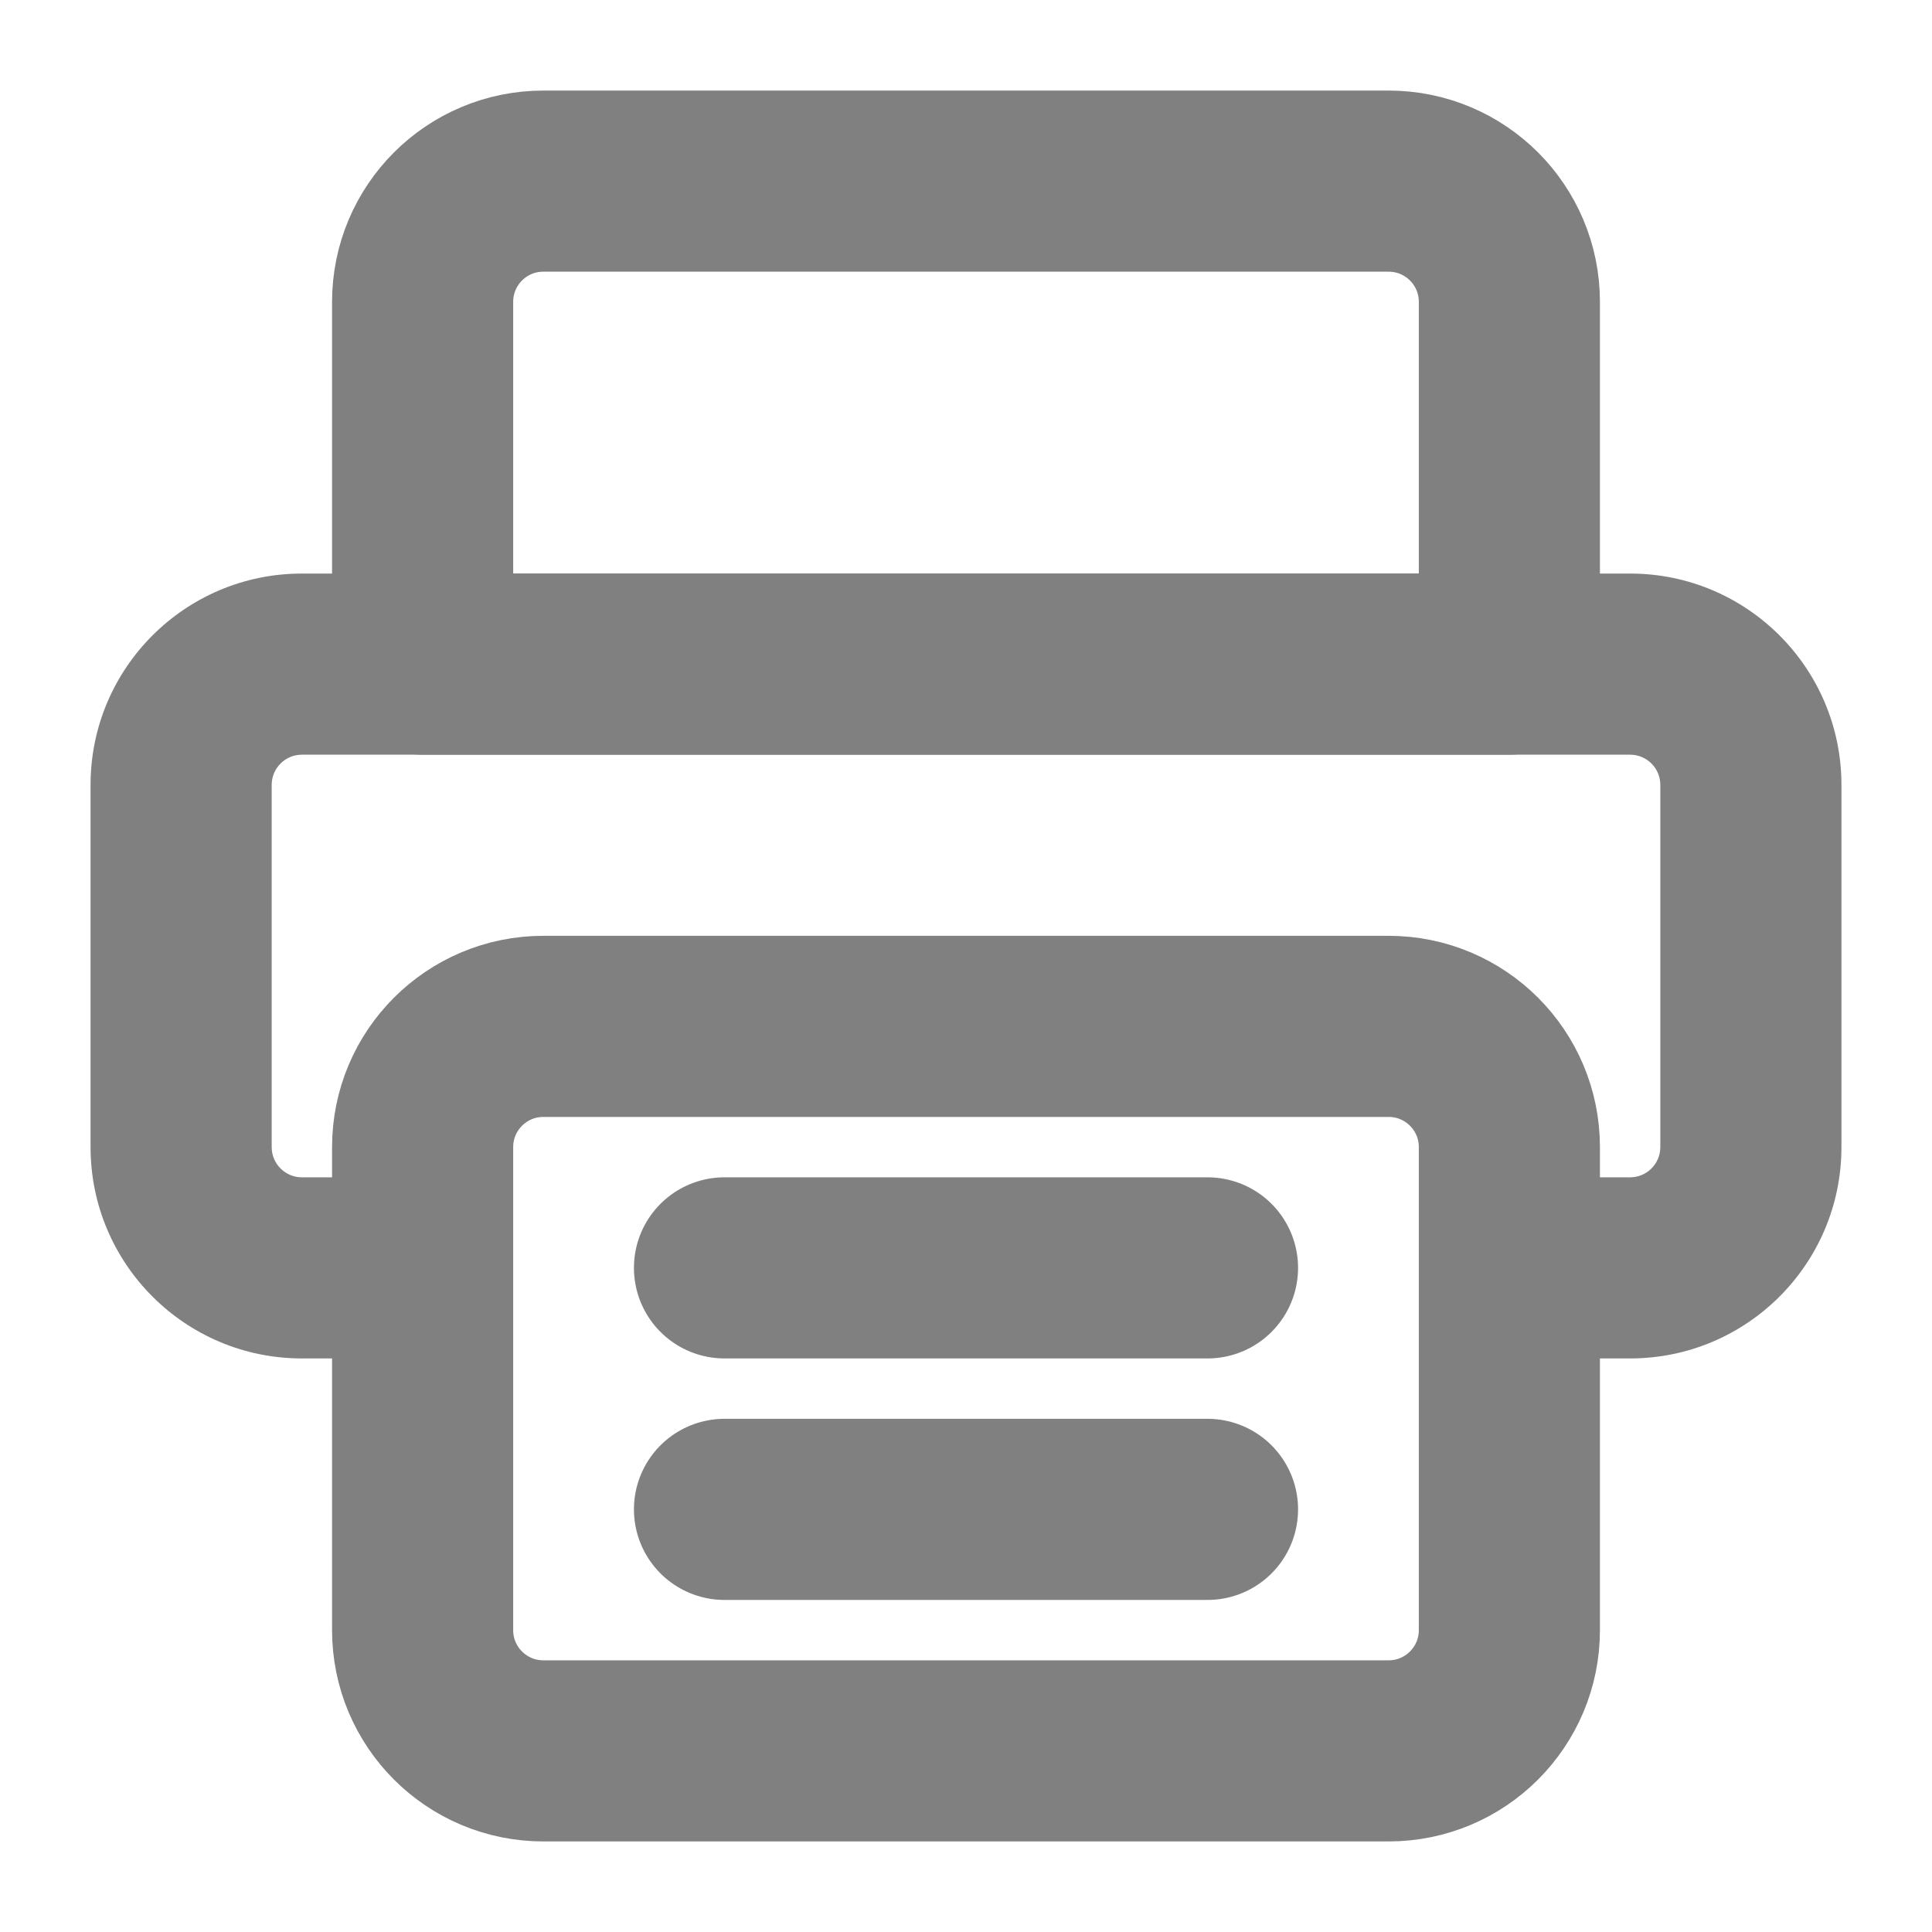 <svg width="32" height="32" viewBox="0 0 32 32" fill="none" xmlns="http://www.w3.org/2000/svg">
<path d="M23 3H9C7.895 3 7 3.895 7 5V11H25V5C25 3.895 24.105 3 23 3Z" stroke="#808080" stroke-width="3" stroke-miterlimit="10" stroke-linecap="round" stroke-linejoin="round"/>
<path d="M23 29H9C7.895 29 7 28.105 7 27V19C7 17.895 7.895 17 9 17H23C24.105 17 25 17.895 25 19V27C25 28.105 24.105 29 23 29Z" stroke="#808080" stroke-width="3" stroke-miterlimit="10" stroke-linecap="round" stroke-linejoin="round"/>
<path fill-rule="evenodd" clip-rule="evenodd" d="M7 22.5H5C3.067 22.5 1.5 20.933 1.5 19V13C1.5 11.067 3.067 9.5 5 9.5H27C28.933 9.5 30.5 11.067 30.5 13V19C30.5 20.933 28.933 22.5 27 22.5H25V19.5H27C27.276 19.5 27.5 19.276 27.5 19V13C27.5 12.724 27.276 12.5 27 12.5H5C4.724 12.5 4.5 12.724 4.5 13V19C4.5 19.276 4.724 19.5 5 19.5H7V22.5Z" fill="#808080"/>
<path d="M12 21H20" stroke="#808080" stroke-width="3" stroke-miterlimit="10" stroke-linecap="round" stroke-linejoin="round"/>
<path d="M12 25H20" stroke="#808080" stroke-width="3" stroke-miterlimit="10" stroke-linecap="round" stroke-linejoin="round"/>
</svg>
